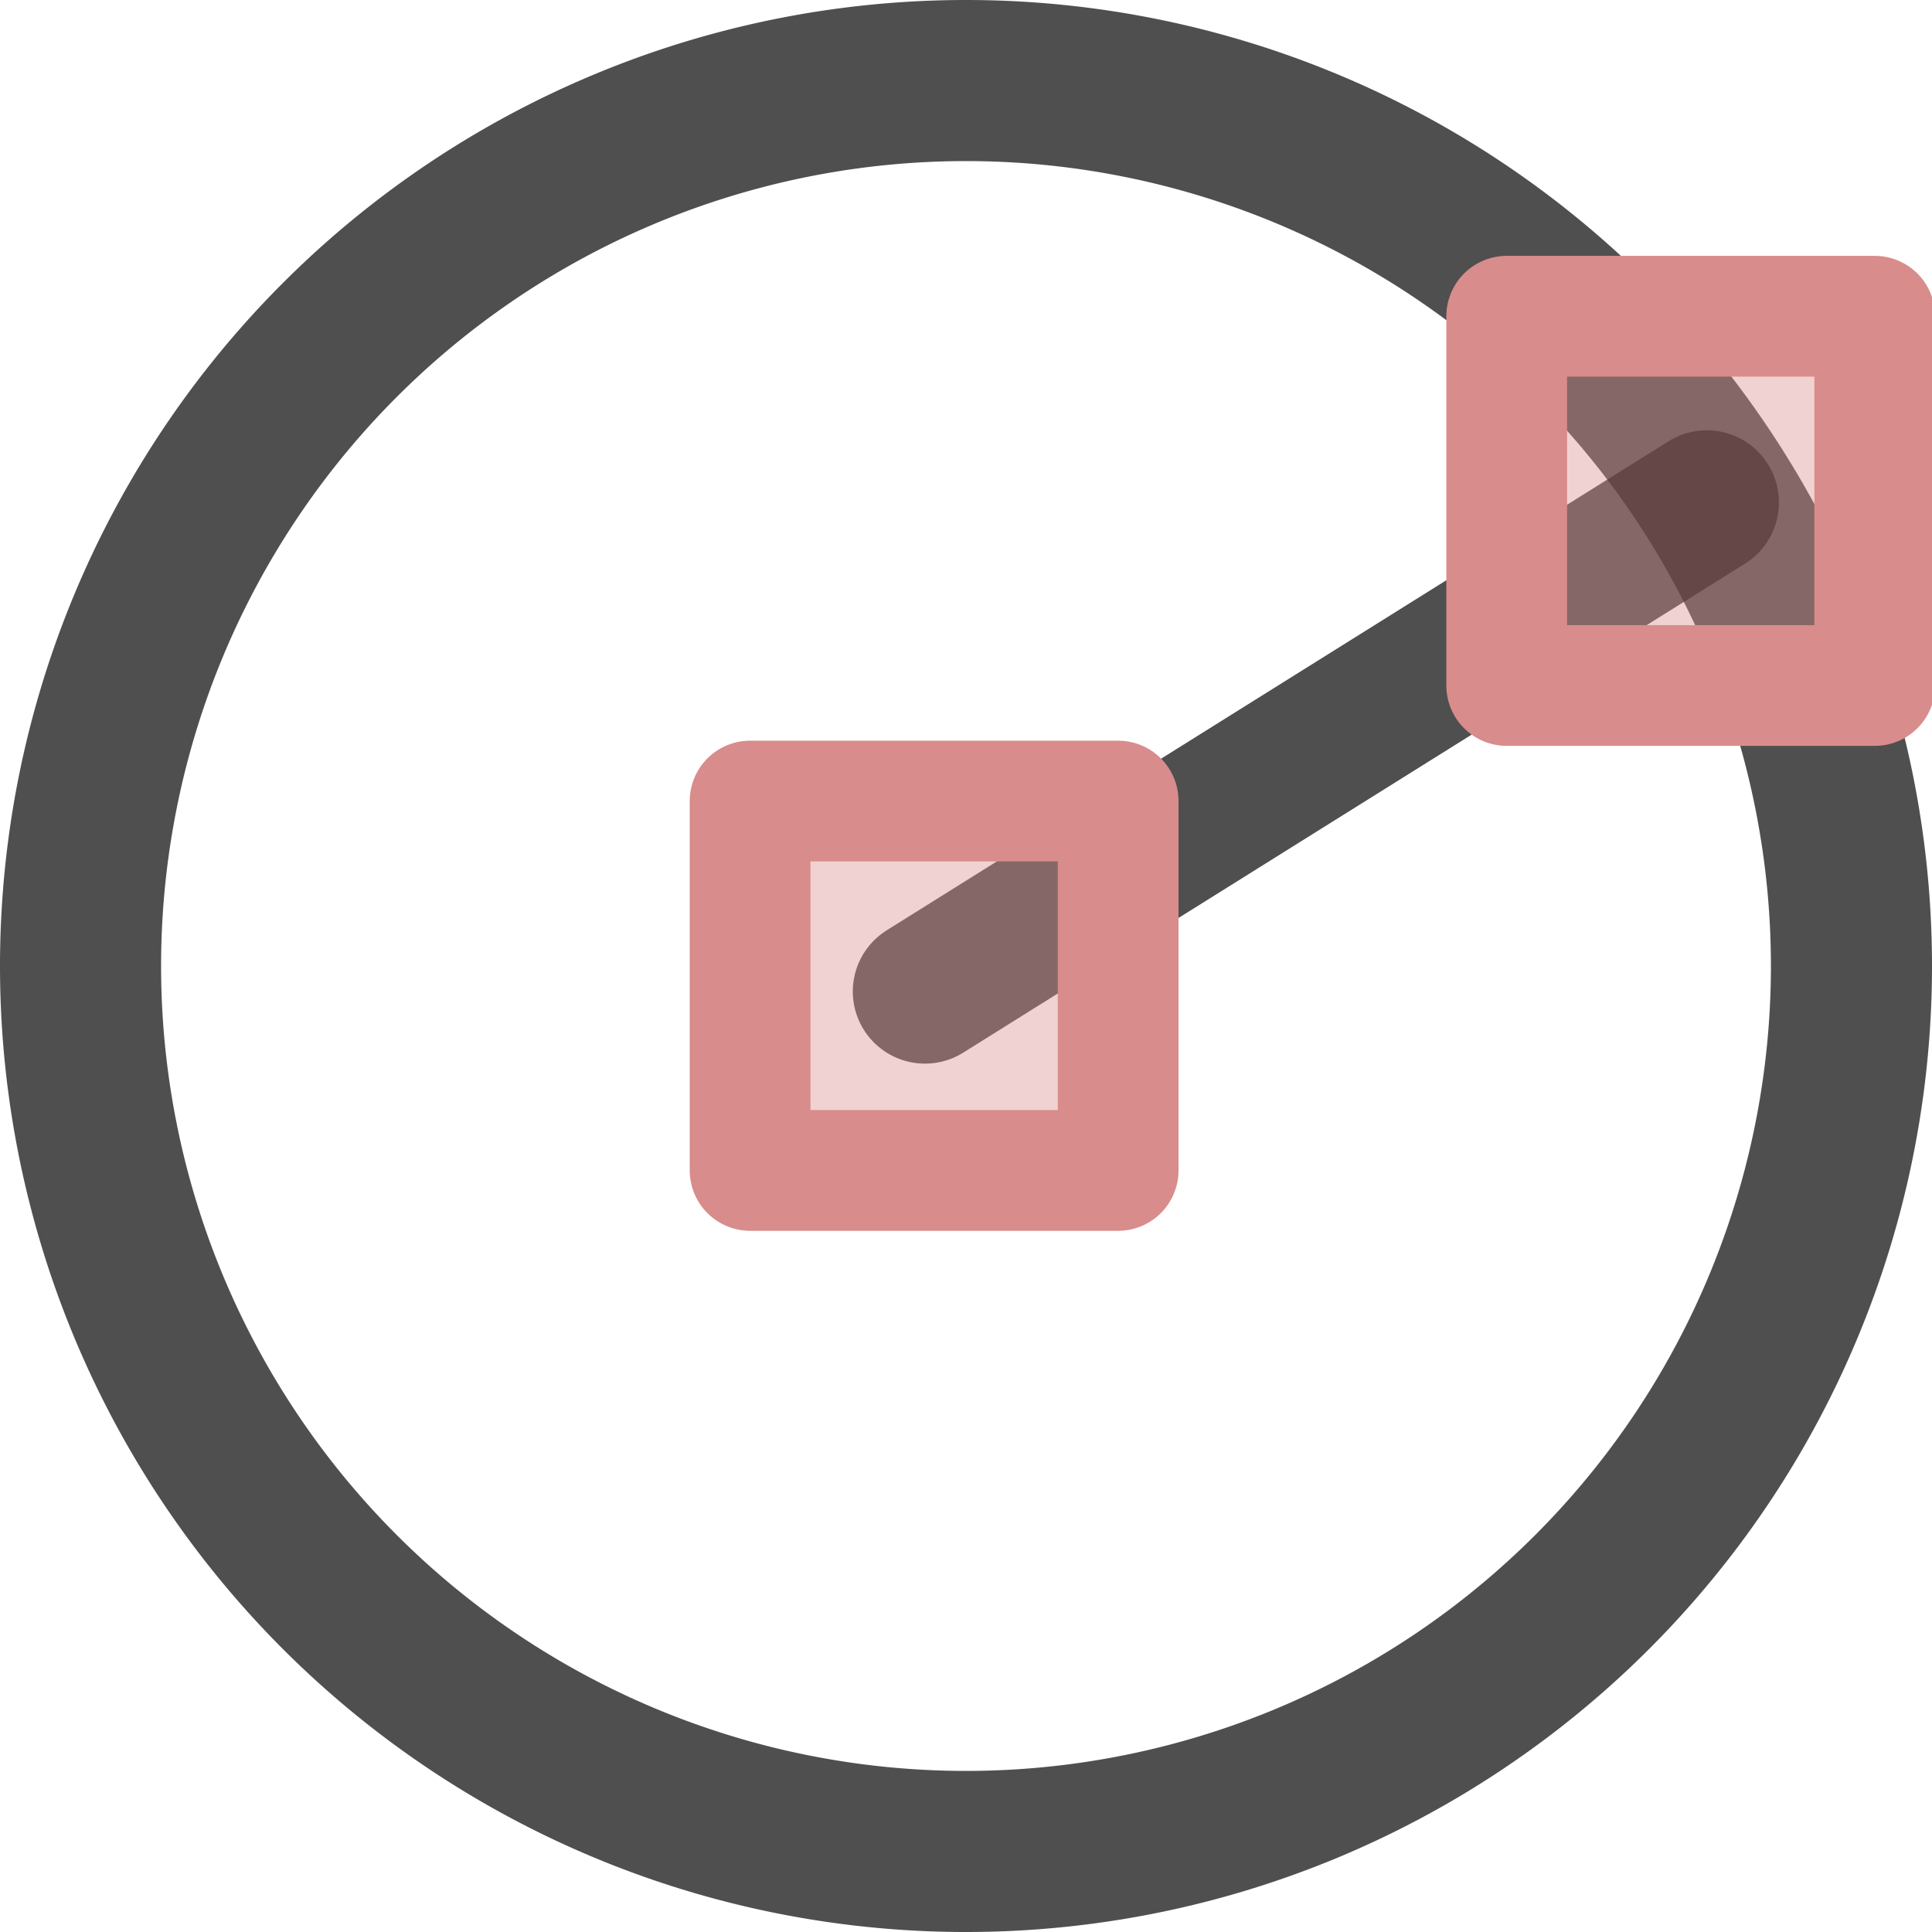 <svg xmlns="http://www.w3.org/2000/svg" width="16" height="16">
    <path fill="#050505" fill-opacity=".7" d="M8 0a8 8 0 0 0-8 8 8 8 0 0 0 8 8 8 8 0 0 0 8-8 8 8 0 0 0-8-8zm0 1.334A6.667 6.667 0 0 1 14.666 8 6.667 6.667 0 0 1 8 14.666 6.667 6.667 0 0 1 1.334 8 6.667 6.667 0 0 1 8 1.334z"/>
    <g stroke-linecap="round" stroke-linejoin="round" stroke-miterlimit="0">
        <path fill="none" stroke="#050505" stroke-opacity=".7" stroke-width="1.195" d="m7.66 8.211 6.475-4.05"/>
        <path fill="#d98c8c" fill-opacity=".392" fill-rule="evenodd" stroke="#d98c8c" stroke-width="1" d="M6.212 6.634H9.26v3.059H6.212zM12.478 2.619h3.048v3.058h-3.048z" color="#000"/>
    </g>
</svg>
